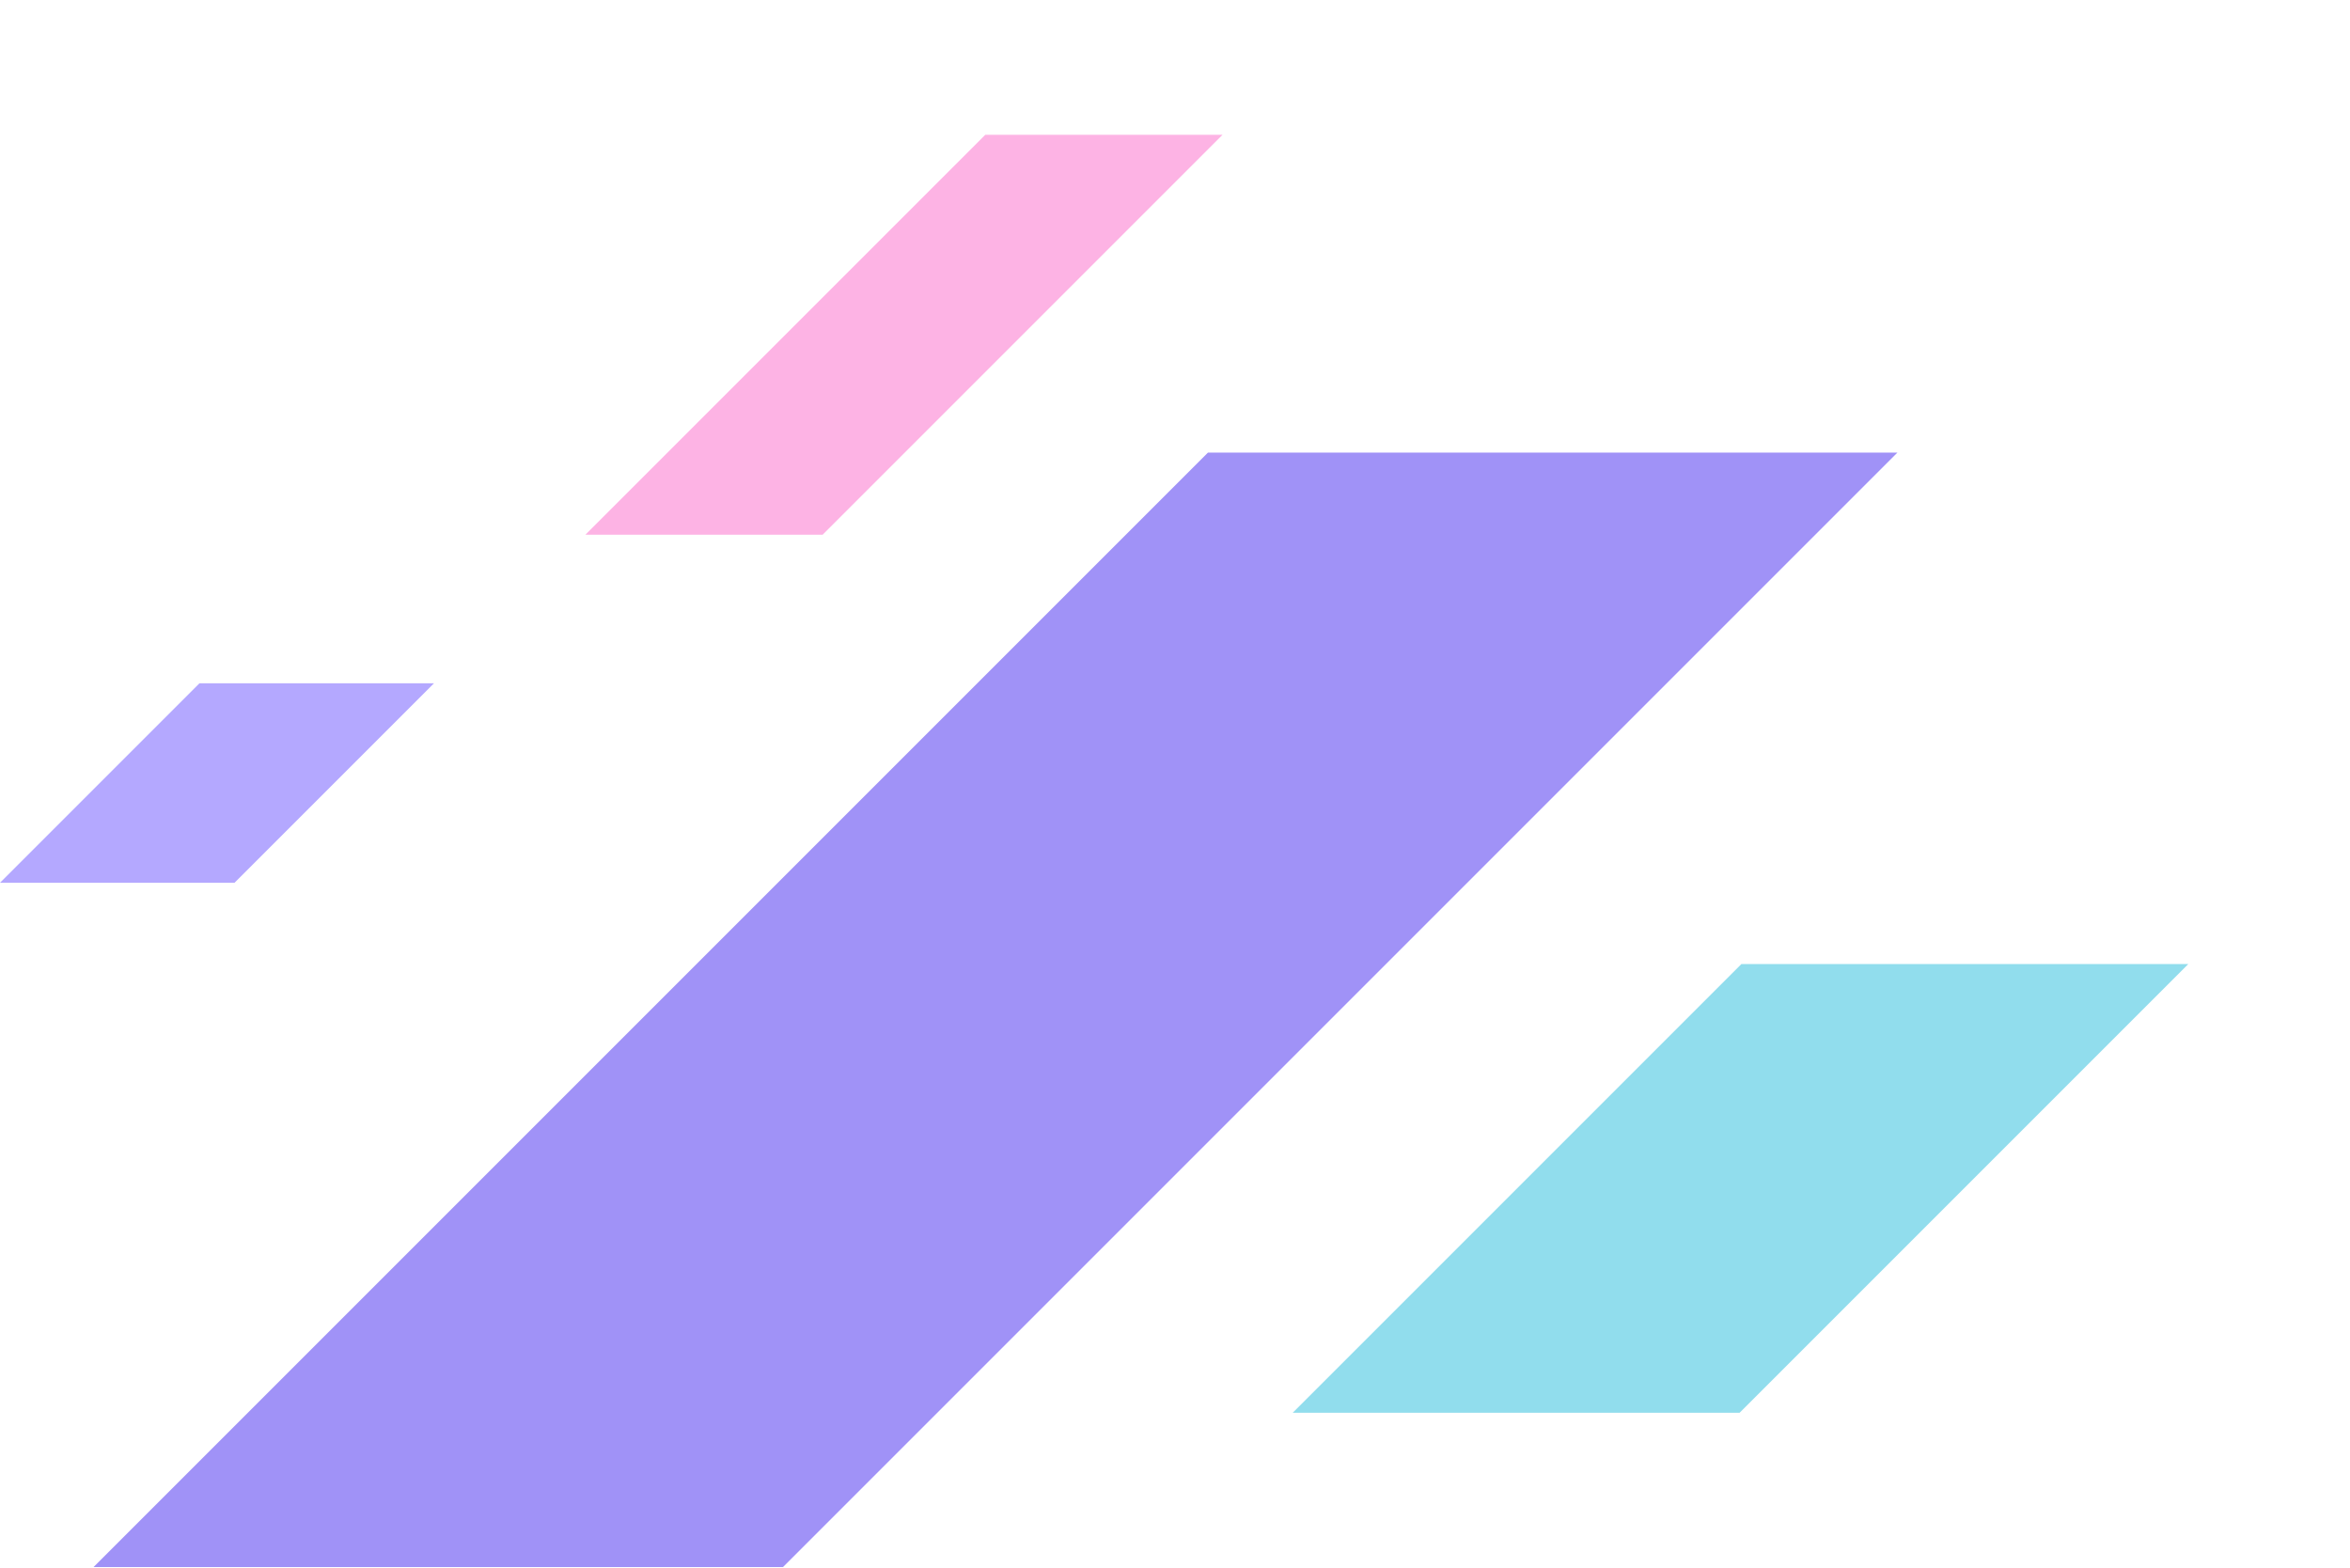 <svg width="1511" height="1008" viewBox="0 0 1511 1008" fill="none" xmlns="http://www.w3.org/2000/svg">
<g clip-path="url(#clip0_28_12)">
<path d="M1219.99 291H776.689L60.147 1007.54H503.449L1219.99 291Z" fill="#A092F7"/>
<path d="M1407.05 619.813H1119.7L831.167 908.347H1118.51L1407.05 619.813Z" fill="#91DDED"/>
<path d="M279.034 439.331H128.237L-8.36372e-05 567.568H150.797L279.034 439.331Z" fill="#B4A8FF"/>
<path d="M786.046 86.679H633.515L376.399 343.794H528.93L786.046 86.679Z" fill="#FDB3E4"/>
</g>
<defs>
<clipPath id="clip0_28_12">
<rect width="1511" height="1008" fill="white"/>
</clipPath>
</defs>
</svg>
